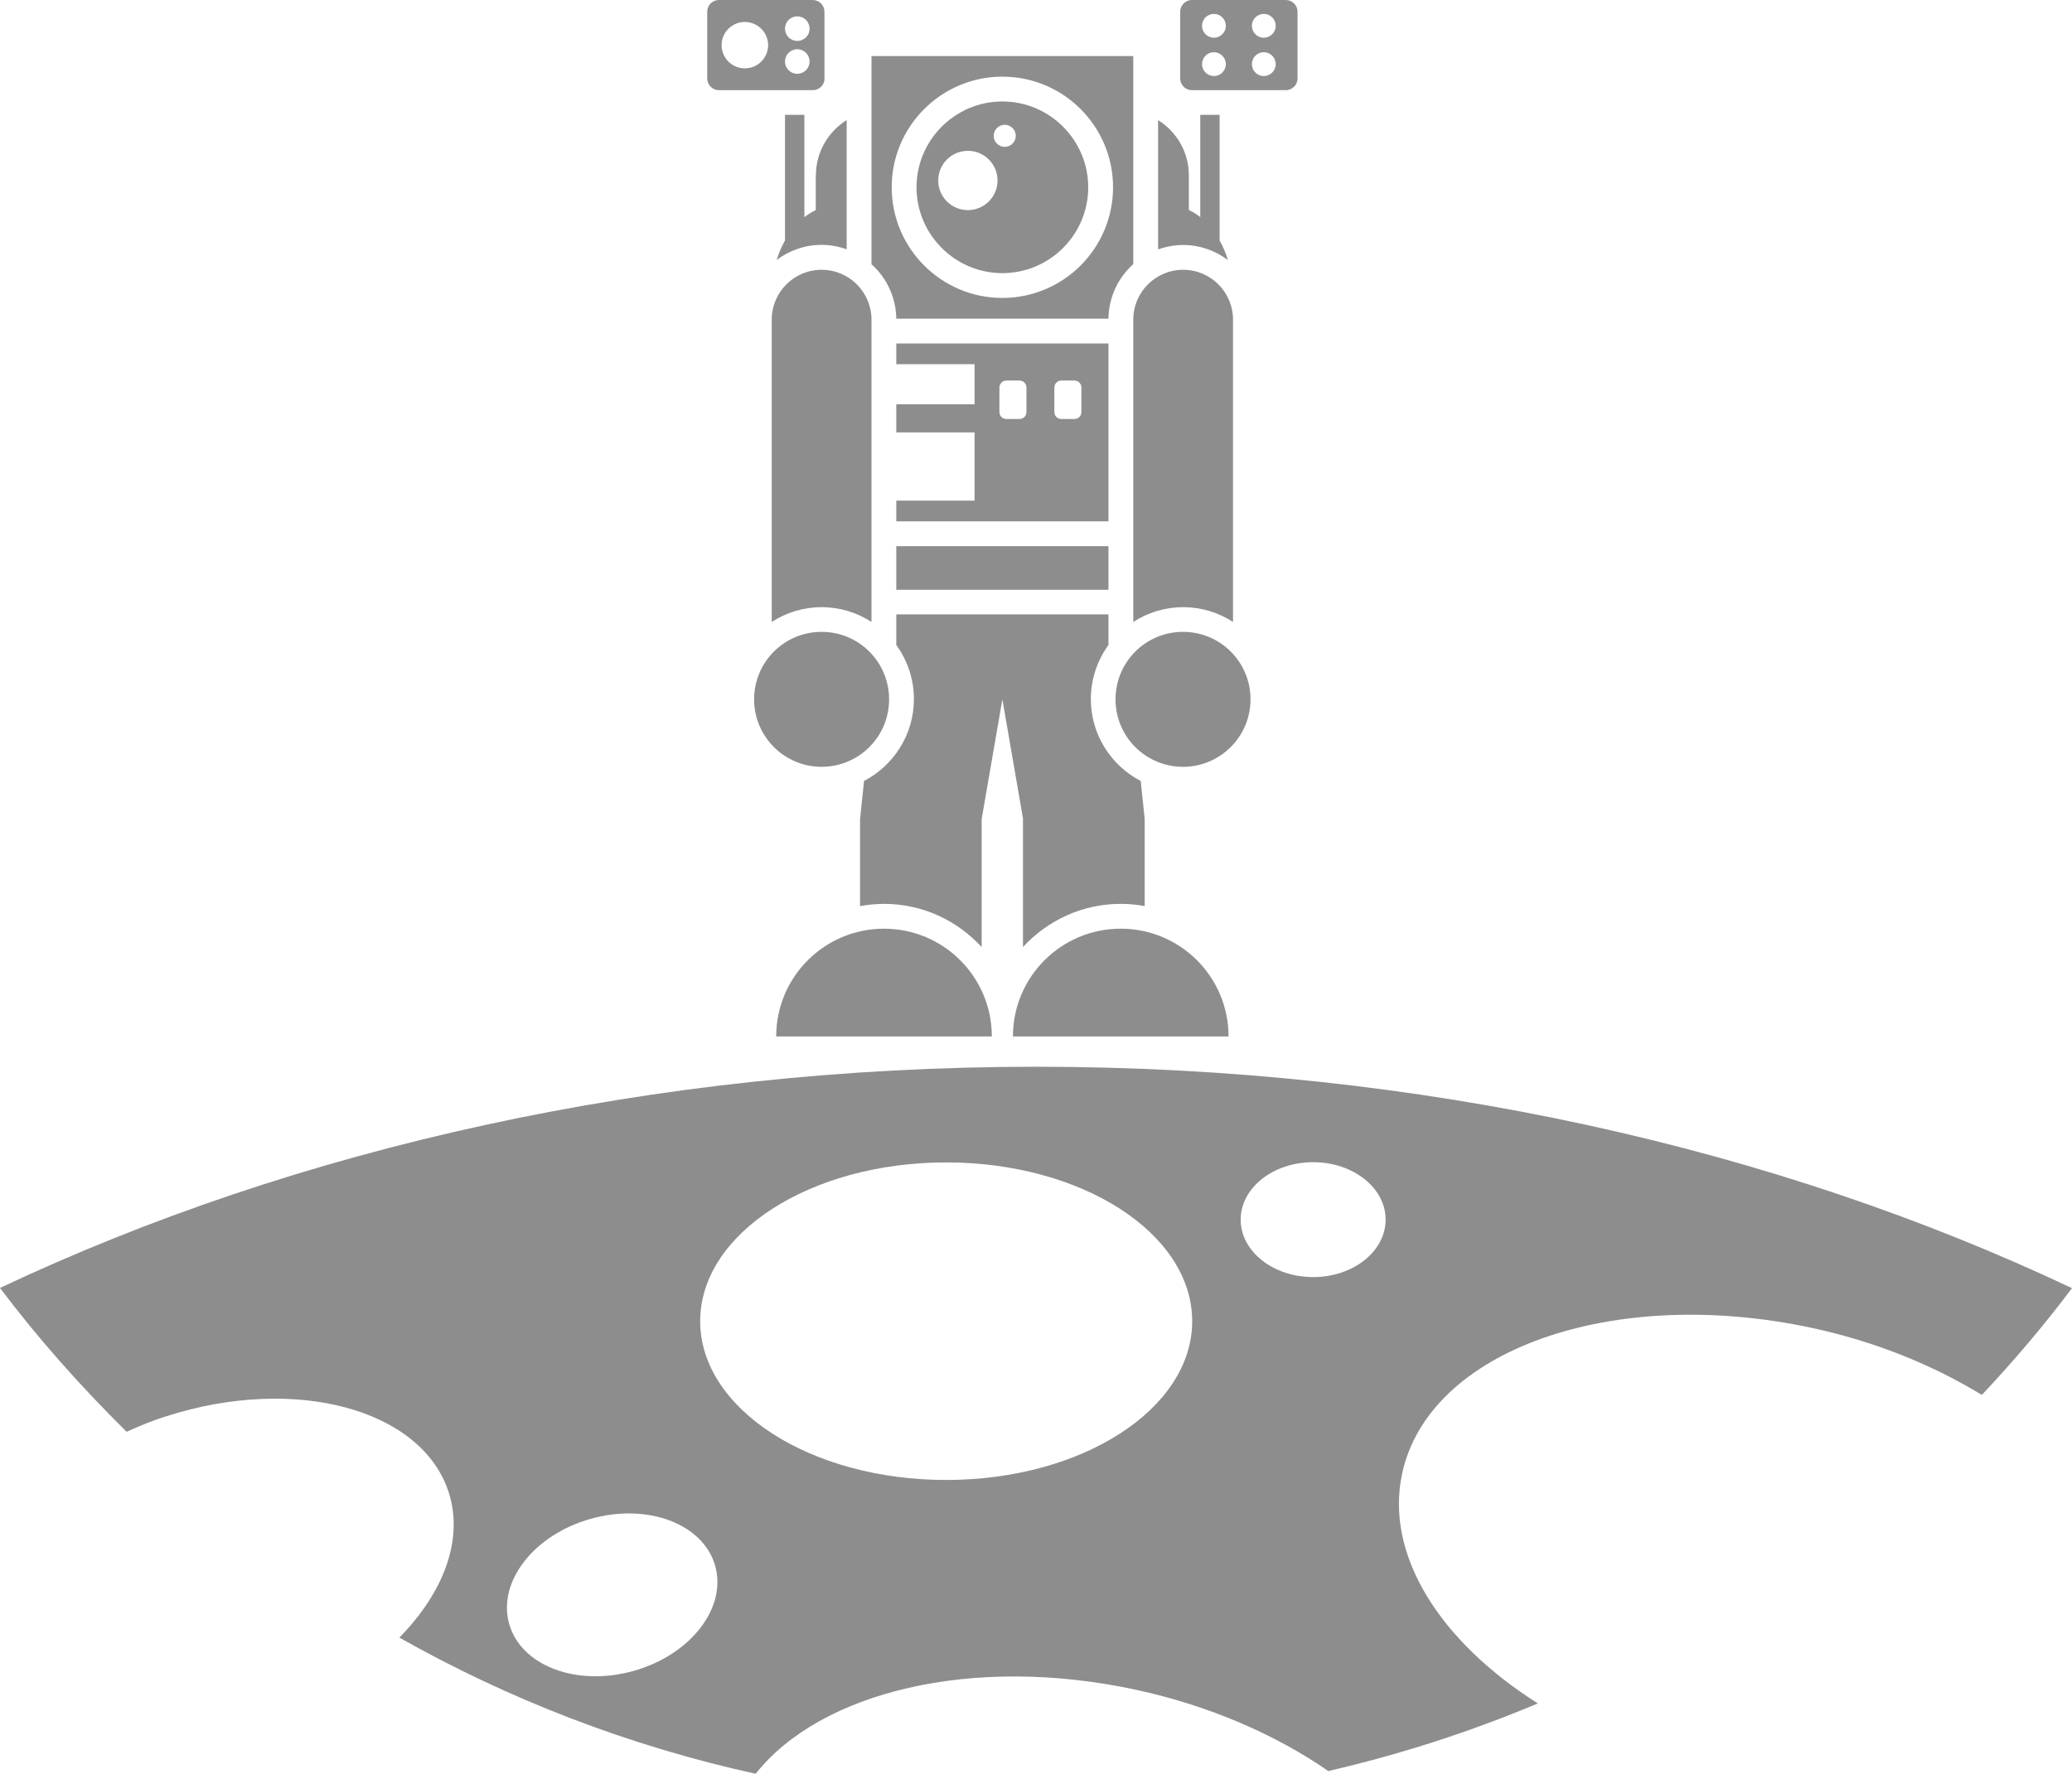 <svg width="167" height="143" viewBox="0 0 167 143" fill="none" xmlns="http://www.w3.org/2000/svg">
<path d="M72.23 25.69H89.34C89.36 23.95 90.13 22.38 91.34 21.29V4.52H70.24V21.3C71.45 22.39 72.22 23.95 72.24 25.7L72.23 25.69ZM80.79 6.18C85.72 6.18 89.71 10.18 89.71 15.1C89.71 20.02 85.71 24.02 80.79 24.02C75.87 24.02 71.87 20.02 71.87 15.1C71.87 10.18 75.87 6.18 80.79 6.18ZM79.94 83.56H62.56C62.56 78.76 66.45 74.87 71.25 74.87C76.05 74.87 79.94 78.76 79.94 83.56ZM89.34 27.69H72.24V29.36H78.55V32.59H72.24V34.86H78.55V40.36H72.24V42.03H89.34V27.69ZM82.73 33.22C82.73 33.53 82.48 33.78 82.17 33.78H81.11C80.8 33.78 80.55 33.53 80.55 33.22V31.24C80.55 30.93 80.8 30.68 81.11 30.68H82.17C82.48 30.68 82.73 30.93 82.73 31.24V33.22ZM87.16 33.22C87.16 33.53 86.91 33.78 86.6 33.78H85.54C85.23 33.78 84.98 33.53 84.98 33.22V31.24C84.98 30.93 85.23 30.68 85.54 30.68H86.6C86.91 30.68 87.16 30.93 87.16 31.24V33.22ZM80.79 22.02C84.61 22.02 87.71 18.91 87.71 15.1C87.71 11.29 84.6 8.18 80.79 8.18C76.98 8.18 73.87 11.29 73.87 15.1C73.87 18.91 76.98 22.02 80.79 22.02ZM80.98 10.06C81.47 10.06 81.87 10.46 81.87 10.95C81.87 11.44 81.47 11.84 80.98 11.84C80.49 11.84 80.09 11.44 80.09 10.95C80.09 10.46 80.49 10.06 80.98 10.06ZM78.01 12.16C79.33 12.16 80.4 13.23 80.4 14.55C80.4 15.87 79.33 16.94 78.01 16.94C76.69 16.94 75.62 15.87 75.62 14.55C75.62 13.23 76.69 12.16 78.01 12.16ZM66.45 6.32V0.95C66.45 0.43 66.03 0 65.5 0H57.95C57.42 0 57 0.42 57 0.95V6.32C57 6.84 57.42 7.27 57.95 7.27H65.51C66.03 7.27 66.46 6.85 66.46 6.32H66.45ZM60.03 5.51C58.99 5.51 58.16 4.67 58.16 3.64C58.16 2.61 59 1.77 60.03 1.77C61.06 1.77 61.91 2.61 61.91 3.64C61.91 4.67 61.07 5.51 60.03 5.51ZM64.26 5.95C63.71 5.95 63.27 5.51 63.27 4.96C63.27 4.41 63.71 3.97 64.26 3.97C64.81 3.97 65.25 4.41 65.25 4.96C65.25 5.51 64.81 5.95 64.26 5.95ZM64.26 3.3C63.71 3.3 63.27 2.86 63.27 2.31C63.27 1.76 63.71 1.32 64.26 1.32C64.81 1.32 65.25 1.76 65.25 2.31C65.25 2.86 64.81 3.3 64.26 3.3ZM99.01 83.56H81.64C81.64 78.76 85.53 74.87 90.33 74.87C95.13 74.87 99.02 78.76 99.02 83.56H99.01ZM103.63 0H96.07C95.55 0 95.12 0.42 95.12 0.95V6.32C95.12 6.84 95.54 7.27 96.07 7.27H103.63C104.15 7.27 104.58 6.85 104.58 6.32V0.95C104.58 0.43 104.16 0 103.63 0ZM97.84 6.13C97.31 6.13 96.88 5.7 96.88 5.17C96.88 4.64 97.31 4.21 97.84 4.21C98.37 4.21 98.8 4.64 98.8 5.17C98.8 5.7 98.37 6.13 97.84 6.13ZM97.84 3.04C97.31 3.04 96.88 2.61 96.88 2.08C96.88 1.55 97.31 1.12 97.84 1.12C98.37 1.12 98.8 1.55 98.8 2.08C98.8 2.61 98.37 3.04 97.84 3.04ZM101.86 6.13C101.33 6.13 100.9 5.7 100.9 5.17C100.9 4.64 101.33 4.21 101.86 4.21C102.39 4.21 102.82 4.64 102.82 5.17C102.82 5.7 102.39 6.13 101.86 6.13ZM101.86 3.04C101.33 3.04 100.9 2.61 100.9 2.08C100.9 1.55 101.33 1.12 101.86 1.12C102.39 1.12 102.82 1.55 102.82 2.08C102.82 2.61 102.39 3.04 101.86 3.04ZM65.76 14.14C65.76 12.26 66.75 10.62 68.24 9.68V20.1C67.61 19.87 66.93 19.74 66.22 19.74C64.86 19.74 63.61 20.2 62.6 20.96C62.77 20.39 63 19.87 63.27 19.38V9.26H64.83V17.51C65.12 17.28 65.43 17.09 65.75 16.94V14.15L65.76 14.14ZM72.24 44.03H89.34V47.55H72.24V44.03ZM82.46 66.03L80.79 56.38L79.12 66.03V76.35C77.16 74.22 74.37 72.87 71.26 72.87C70.6 72.87 69.95 72.94 69.32 73.05V66.02L69.64 62.96C72.02 61.72 73.66 59.23 73.66 56.36C73.66 54.79 73.16 53.27 72.24 52V49.53H89.34V52C88.42 53.27 87.92 54.79 87.92 56.36C87.92 59.23 89.55 61.72 91.94 62.96L92.26 66.02V73.05C91.63 72.93 90.99 72.87 90.32 72.87C87.21 72.87 84.41 74.22 82.45 76.35V66.03H82.46ZM95.36 19.75C94.65 19.75 93.97 19.88 93.34 20.11V9.68C94.82 10.61 95.82 12.25 95.82 14.14V16.93C96.14 17.08 96.45 17.28 96.74 17.5V9.26H98.3V19.39C98.57 19.87 98.8 20.4 98.97 20.97C97.96 20.21 96.71 19.75 95.35 19.75H95.36ZM66.22 21.75C68.44 21.75 70.24 23.55 70.24 25.77V50.14C69.08 49.39 67.7 48.95 66.22 48.95C64.74 48.95 63.36 49.39 62.2 50.14V25.77C62.2 23.55 64 21.75 66.22 21.75ZM66.22 61.82C63.22 61.82 60.78 59.39 60.78 56.38C60.78 53.37 63.21 50.94 66.22 50.94C69.23 50.94 71.66 53.37 71.66 56.38C71.66 59.39 69.23 61.82 66.22 61.82ZM91.34 25.77C91.34 23.55 93.14 21.75 95.36 21.75C97.58 21.75 99.38 23.55 99.38 25.77V50.14C98.22 49.39 96.84 48.95 95.36 48.95C93.88 48.95 92.5 49.39 91.34 50.14V25.77ZM100.79 56.38C100.79 59.38 98.36 61.82 95.35 61.82C92.34 61.82 89.91 59.39 89.91 56.38C89.91 53.37 92.34 50.94 95.35 50.94C98.36 50.94 100.79 53.37 100.79 56.38Z" fill="#8D8D8D"/>
<path d="M83.509 86C52.563 86 23.844 92.582 0 103.833C3.104 107.954 6.536 111.801 10.206 115.43C11.21 114.974 12.251 114.536 13.364 114.19C23.789 110.835 33.995 113.588 36.168 120.317C37.391 124.146 35.73 128.413 32.188 132.023C41.042 137.019 50.701 140.757 60.907 143C66.128 136.399 78.361 133.391 91.506 136.217C97.513 137.512 102.844 139.864 107.061 142.781C112.885 141.432 118.527 139.608 123.949 137.329C116.08 132.351 111.589 125.368 113.013 118.785C115.167 108.847 129.956 103.596 146.059 107.06C151.226 108.173 155.845 110.087 159.734 112.458C162.308 109.723 164.736 106.86 167 103.851C143.174 92.582 114.455 86 83.509 86ZM51.084 134.703C46.502 135.998 42.01 134.321 41.042 130.929C40.075 127.537 43.014 123.745 47.597 122.45C52.179 121.155 56.671 122.833 57.639 126.225C58.606 129.616 55.667 133.409 51.084 134.703ZM76.261 119.314C65.306 119.314 56.434 113.588 56.434 106.513C56.434 99.439 65.306 93.713 76.261 93.713C87.215 93.713 96.088 99.439 96.088 106.513C96.088 113.588 87.215 119.314 76.261 119.314ZM105.838 102.958C102.606 102.958 99.996 100.879 99.996 98.326C99.996 95.773 102.606 93.695 105.838 93.695C109.069 93.695 111.68 95.773 111.68 98.326C111.68 100.879 109.069 102.958 105.838 102.958Z" fill="#8D8D8D"/>
</svg>
